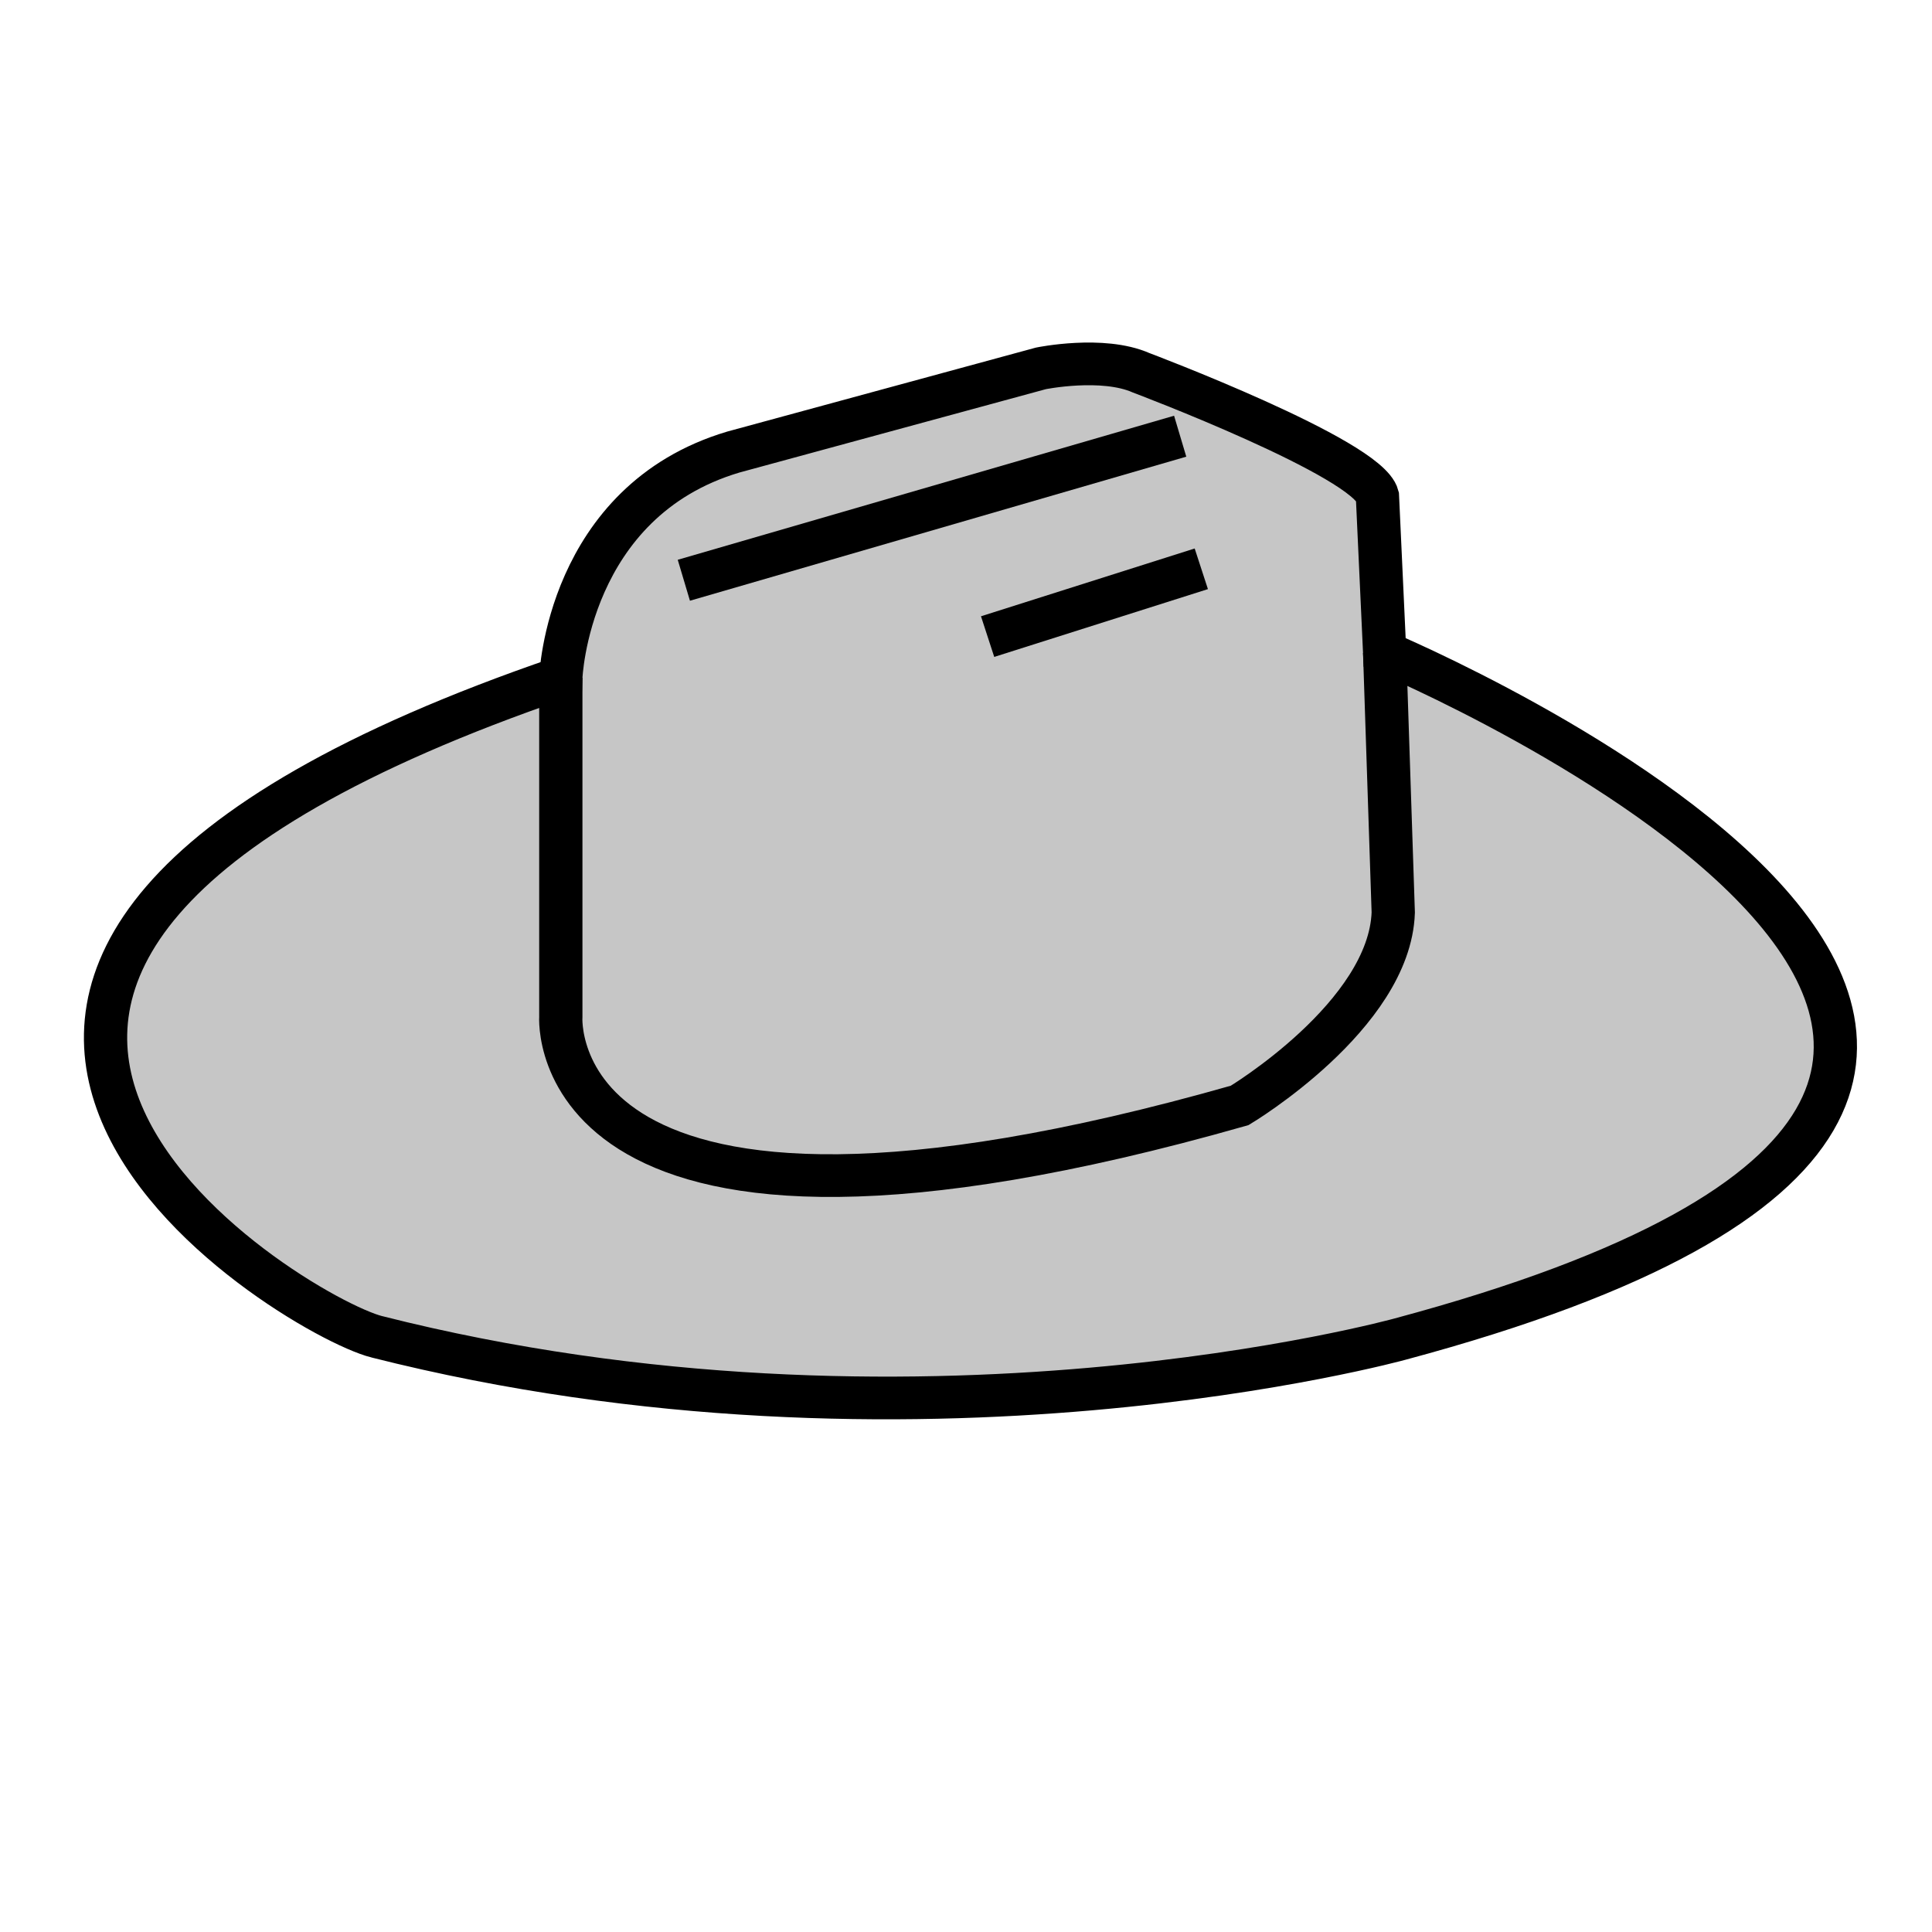 <?xml version="1.0" encoding="UTF-8" standalone="no"?>
<!-- Created with Inkscape (http://www.inkscape.org/) -->

<svg
   width="300"
   height="300"
   viewBox="0 0 79.375 79.375"
   version="1.1"
   id="svg5"
   inkscape:version="1.1.2 (0a00cf5339, 2022-02-04)"
   sodipodi:docname="procman_icon.svg"
   xmlns:inkscape="http://www.inkscape.org/namespaces/inkscape"
   xmlns:sodipodi="http://sodipodi.sourceforge.net/DTD/sodipodi-0.dtd"
   xmlns="http://www.w3.org/2000/svg"
   xmlns:svg="http://www.w3.org/2000/svg">
  <sodipodi:namedview
     id="namedview7"
     pagecolor="#ffffff"
     bordercolor="#666666"
     borderopacity="1.0"
     inkscape:pageshadow="2"
     inkscape:pageopacity="0.0"
     inkscape:pagecheckerboard="true"
     inkscape:document-units="mm"
     showgrid="false"
     units="px"
     width="300px"
     inkscape:zoom="3.0148888"
     inkscape:cx="339.15015"
     inkscape:cy="143.95224"
     inkscape:window-width="3840"
     inkscape:window-height="1523"
     inkscape:window-x="0"
     inkscape:window-y="40"
     inkscape:window-maximized="1"
     inkscape:current-layer="layer3" />
  <defs
     id="defs2" />
  <g
     inkscape:groupmode="layer"
     id="layer3"
     inkscape:label="Layer 3"
     style="display:inline">
    <path
       style="fill:#c6c6c6;stroke:#c6c6c6;stroke-width:1.765;stroke-linecap:round;stroke-linejoin:round;stroke-miterlimit:4;stroke-dasharray:none;stroke-dashoffset:150.009;stroke-opacity:1;paint-order:markers fill stroke"
       d="m 44.657,15.91 c -3.816,0.402 -7.452,1.779 -11.159,2.709 -2.623,0.811 -5.673,1.343 -7.373,3.744 -1.121,1.411 -1.89,3.186 -2.108,4.956 0.073,5.146 -0.151,10.304 0.13,15.442 0.761,2.678 3.729,3.895 6.254,4.271 6.543,0.887 13.126,-0.616 19.411,-2.328 2.23,-0.786 3.863,-2.672 5.352,-4.425 1.611,-2.002 0.903,-4.717 0.971,-7.062 -0.213,-4.122 -0.13,-8.274 -0.636,-12.373 -0.255,-1.038 -1.615,-1.174 -2.363,-1.739 -2.526,-1.154 -4.992,-2.634 -7.742,-3.171 -0.244,-0.027 -0.491,-0.031 -0.737,-0.025 z m 3.496,1.171 c 0.299,0.437 0.628,1.243 0.373,1.716 -6.689,2.095 -13.454,3.955 -20.183,5.925 -0.157,-0.565 -0.674,-1.427 -0.357,-1.841 6.72,-1.932 13.433,-3.945 20.166,-5.8 z m 0.93,5.434 c 0.273,0.487 0.504,1.191 0.344,1.722 -2.8,1 -5.684,1.923 -8.516,2.726 -0.307,-0.415 -0.716,-1.139 -0.458,-1.632 2.596,-1.149 5.418,-1.777 8.116,-2.677 0.171,-0.045 0.341,-0.114 0.515,-0.14 z"
       id="path5167" />
    <path
       style="fill:#c6c6c6;stroke:#c6c6c6;stroke-width:1.765;stroke-linecap:round;stroke-linejoin:round;stroke-miterlimit:4;stroke-dasharray:none;stroke-dashoffset:150.009;stroke-opacity:1;paint-order:markers fill stroke"
       d="m 57.77,28.24 c 0.202,3.331 0.475,6.695 0.28,10.024 -0.698,3.396 -3.572,5.774 -6.259,7.694 -3.605,1.414 -7.483,2.013 -11.282,2.706 -3.865,0.616 -7.868,0.683 -11.72,-0.027 -2.834,-0.664 -5.523,-2.479 -6.543,-5.304 -0.276,-2.691 -0.104,-5.49 -0.207,-8.223 -0.049,-1.971 -0.002,-3.994 -0.111,-5.932 -5.205,2.118 -10.767,4.25 -14.59,8.554 -1.23,1.469 -2.182,3.314 -1.923,5.286 -0.064,2.565 1.795,4.673 3.442,6.437 2.518,2.473 5.614,4.476 9.142,5.083 6.656,1.449 13.501,2.08 20.309,1.942 10.189,-0.399 20.671,-1.713 29.86,-6.412 2.601,-1.421 5.613,-3.317 6.152,-6.483 0.359,-3.159 -2.083,-5.727 -4.251,-7.674 C 66.408,32.73 62.085,30.32 57.77,28.24 Z"
       id="path5206" />
    <g
       id="g4611-3"
       transform="matrix(0.224,0,0,0.221,20.921,-10.251)"
       style="display:inline;stroke-width:4.496">
      <path
         style="fill:none;stroke:#000000;stroke-width:7.935;stroke-linecap:butt;stroke-linejoin:miter;stroke-miterlimit:4;stroke-dasharray:none;stroke-opacity:1"
         d="m -24.298,294.896 c -15.622,-4.008 -121.512,-68.617 33.761,-122.519 0,0 1.168,-32.747 31.635,-41.953 L 97.516,114.867 c 0,0 11.31,-2.35 18.404,0.828 0,0 41.499,15.851 43.32,22.894 l 1.325,29.063 c 0,0 184.079,78.411 2.854,127.667 0,0 -88.922,24.922 -187.716,-0.423 z"
         id="path3408-6"
         sodipodi:nodetypes="scccccccs" />
      <path
         style="fill:none;stroke:#000000;stroke-width:7.935;stroke-linecap:butt;stroke-linejoin:miter;stroke-miterlimit:4;stroke-dasharray:none;stroke-opacity:1"
         d="m 9.463,172.376 2.077e-4,62.99 c 0,0 -3.766,53.554 124.509,16.519 0,0 27.52,-16.699 28.17,-35.861 l -1.579,-48.371"
         id="path3462-7"
         sodipodi:nodetypes="ccccc" />
      <path
         style="fill:none;stroke:#000000;stroke-width:7.935;stroke-linecap:butt;stroke-linejoin:miter;stroke-miterlimit:4;stroke-dasharray:none;stroke-opacity:1"
         d="M 32.027,154.255 123.062,127.475"
         id="path3464-5" />
      <path
         style="fill:none;stroke:#000000;stroke-width:7.935;stroke-linecap:butt;stroke-linejoin:miter;stroke-miterlimit:4;stroke-dasharray:none;stroke-opacity:1"
         d="m 87.742,164.73 39.195,-12.604"
         id="path3754-3"
         sodipodi:nodetypes="cc" />
    </g>
  </g>
</svg>
